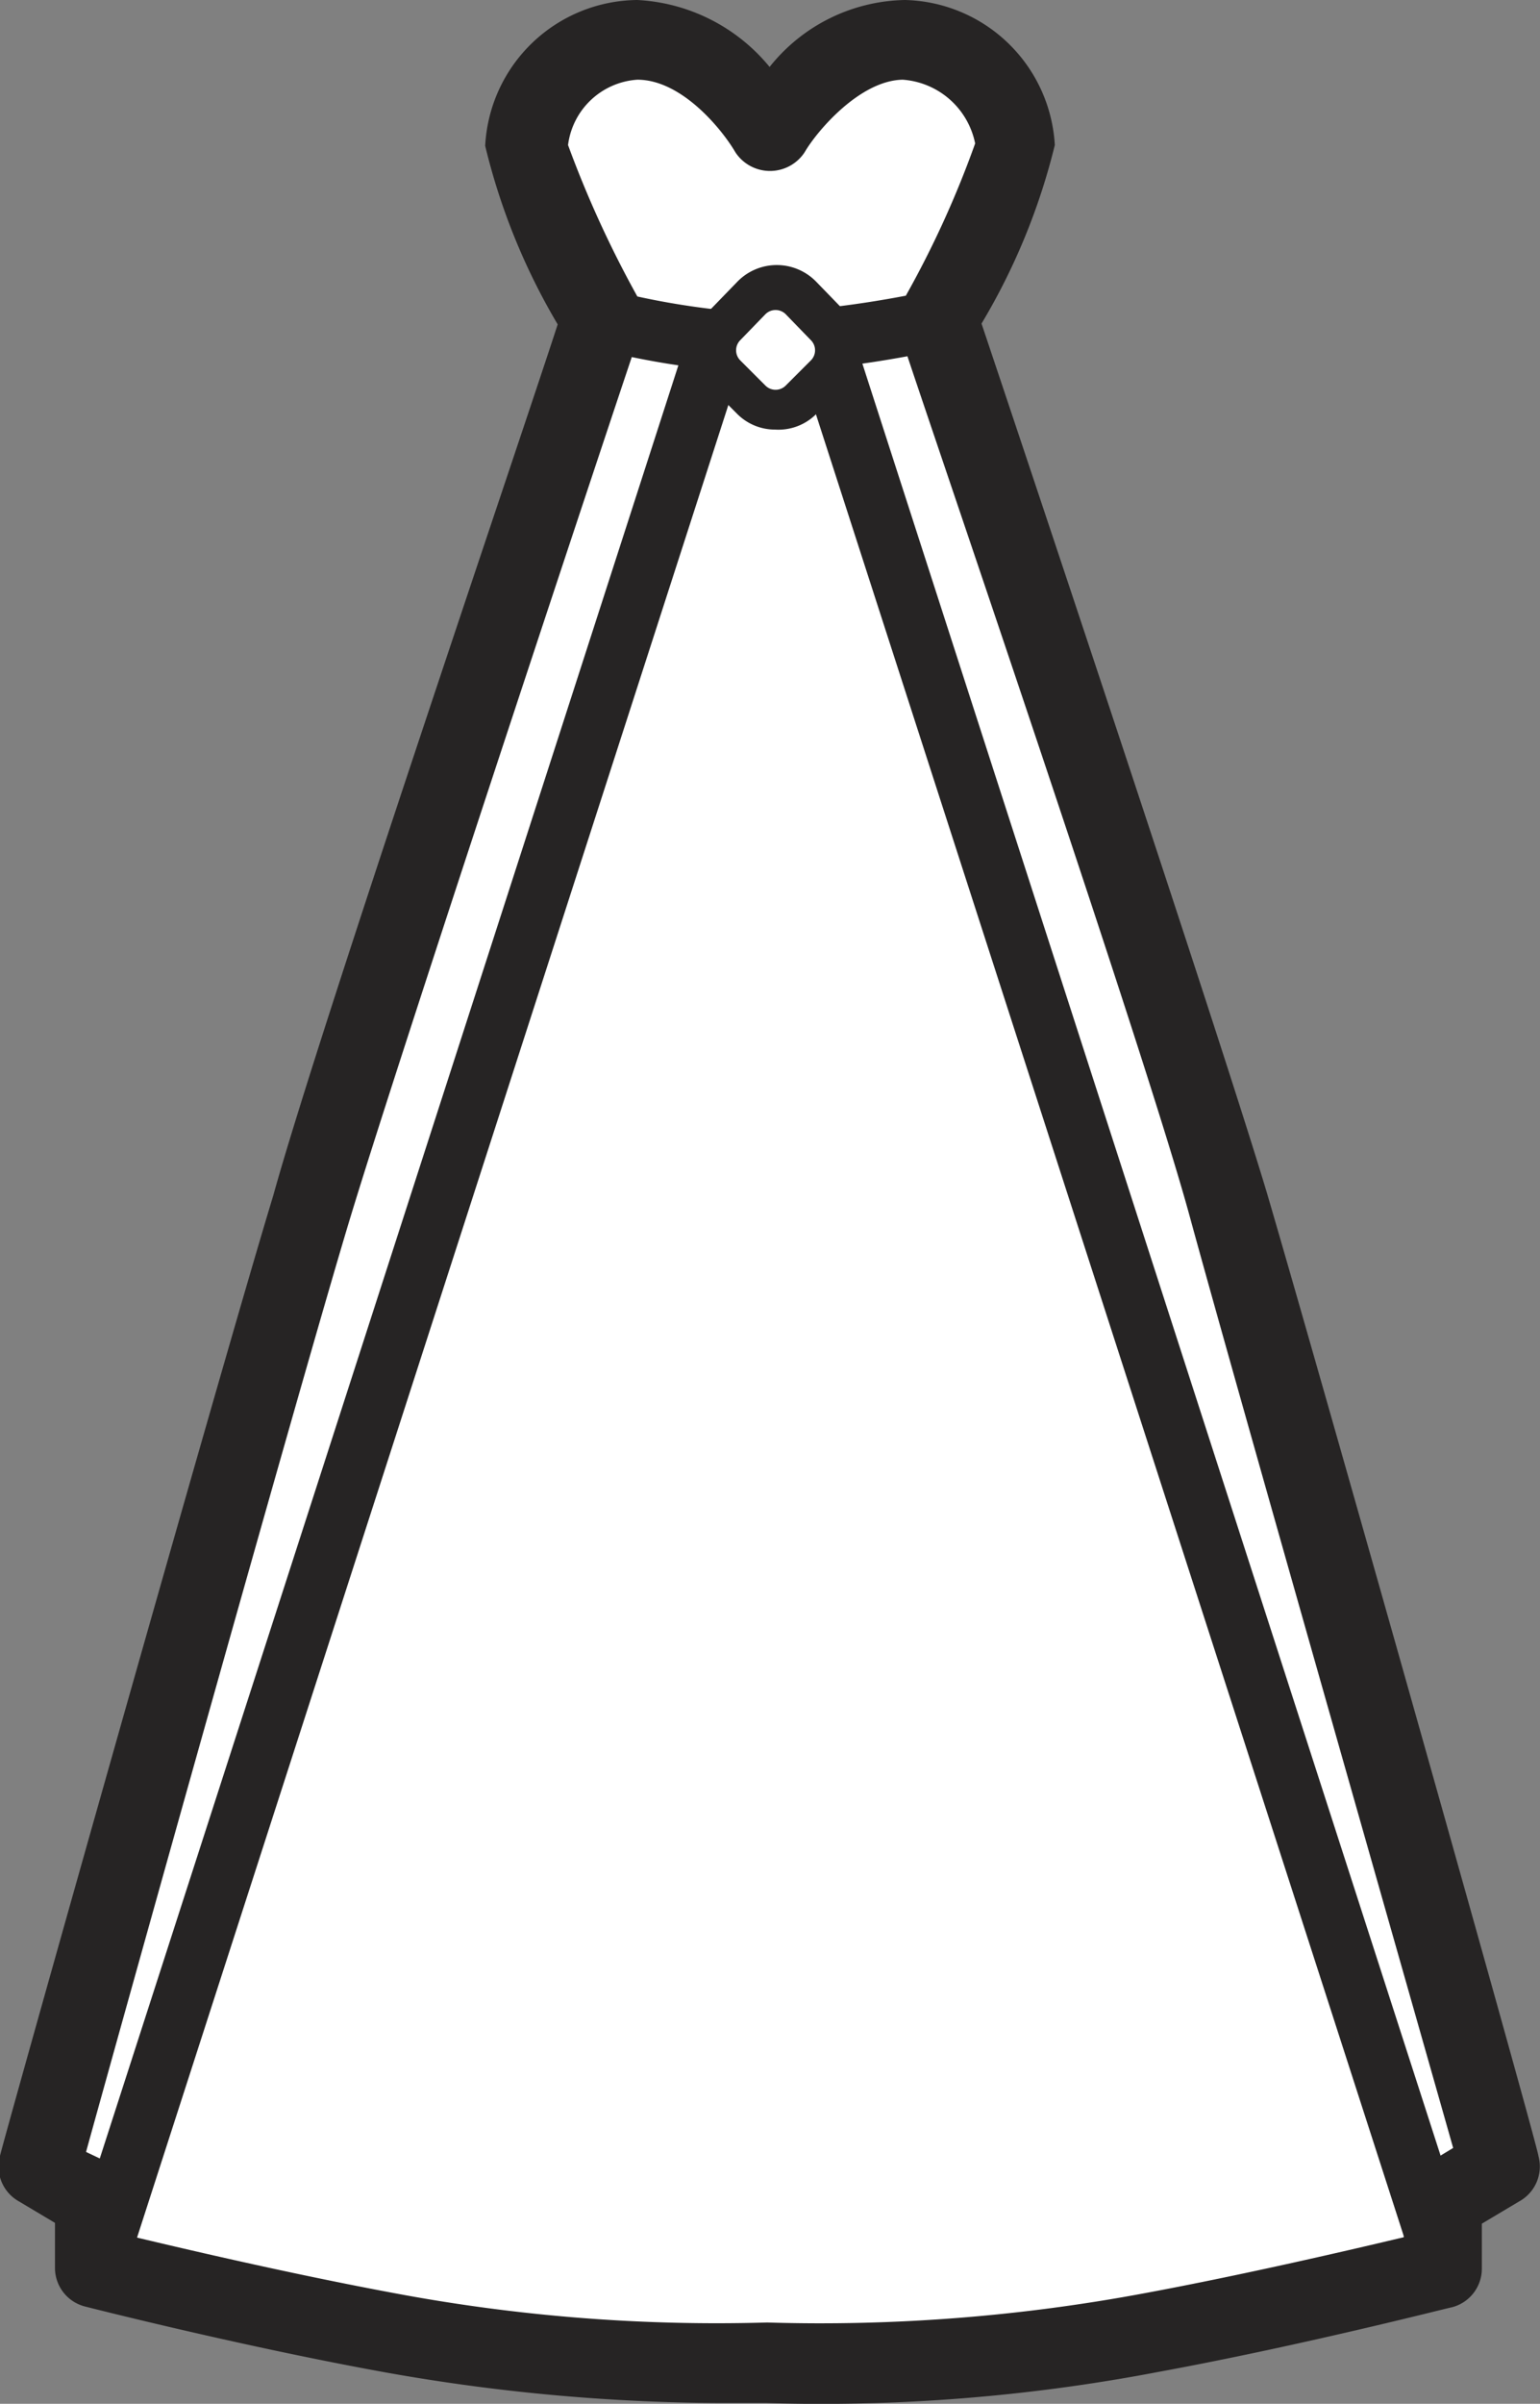 <svg xmlns="http://www.w3.org/2000/svg" viewBox="0 0 19.33 30.16"><rect x="0" y="0" width="19.33" height="30.16" fill="#808080" stroke="none"/><defs><style>.cls-1{fill:#fff;}.cls-2{fill:#262424;}</style></defs><title>Ресурс 3</title><g id="Слой_2" data-name="Слой 2"><g id="Слой_1-2" data-name="Слой 1"><path class="cls-1" d="M15.42,15.11C14.76,12.88,11.77,4,11.77,4a12.45,12.45,0,0,0,1-2.19A1.44,1.44,0,0,0,11.35.5c-1,0-1.68,1.17-1.68,1.17S9,.47,8,.5A1.44,1.44,0,0,0,6.59,1.83,12.45,12.45,0,0,0,7.56,4s-3,8.86-3.65,11.08S.5,27.19.5,27.19l.71.43v.85s1.85.47,3.65.81a22.12,22.12,0,0,0,4.81.38,22.12,22.12,0,0,0,4.81-.38c1.8-.33,3.65-.81,3.65-.81v-.85l.71-.43S16.09,17.33,15.42,15.11Z"/><path class="cls-2" d="M19.31,27.05c0-.1-2.76-9.88-3.41-12.09h0c-.6-2-3.13-9.56-3.58-10.9a8.11,8.11,0,0,0,.92-2.24A1.93,1.93,0,0,0,11.36,0a2.22,2.22,0,0,0-1.7.84A2.3,2.3,0,0,0,8,0,1.93,1.93,0,0,0,6.09,1.83,8.11,8.11,0,0,0,7,4.07C6.57,5.4,4,12.94,3.43,15,2.77,17.17,0,27,0,27.05a.5.5,0,0,0,.22.56l.47.28v.57a.5.5,0,0,0,.38.48s1.88.48,3.68.81a24.4,24.4,0,0,0,4.24.4l.62,0a22.5,22.5,0,0,0,4.93-.39c1.8-.33,3.66-.81,3.68-.81a.5.5,0,0,0,.38-.48V27.9l.47-.28A.5.5,0,0,0,19.31,27.05ZM8,1c.57,0,1.08.65,1.23.91a.52.52,0,0,0,.87,0c.15-.26.69-.9,1.23-.91a1,1,0,0,1,.91.8,12.41,12.41,0,0,1-.87,1.91,13.35,13.35,0,0,1-1.82.22A9.67,9.67,0,0,1,8,3.72a13.47,13.47,0,0,1-.87-1.9A.94.94,0,0,1,8,1Zm9.86,26.18a.5.5,0,0,0-.24.43v.46c-.63.15-2,.47-3.24.7a22.12,22.12,0,0,1-4.75.37,21.88,21.88,0,0,1-4.69-.37c-1.29-.24-2.61-.55-3.24-.7v-.46a.5.5,0,0,0-.24-.43L1.08,27c.5-1.81,2.72-9.75,3.31-11.7S7.42,6,7.93,4.48a9.85,9.85,0,0,0,1.62.2,13.24,13.24,0,0,0,1.84-.21c.5,1.5,3,8.8,3.54,10.78s2.8,9.9,3.31,11.7Z"/><line class="cls-1" x1="1.21" y1="28.46" x2="8.98" y2="4.39"/><rect class="cls-2" x="-7.55" y="16.05" width="25.29" height="0.75" transform="translate(-12.11 16.23) rotate(-72.11)"/><line class="cls-1" x1="18.15" y1="28.46" x2="10.38" y2="4.39"/><rect class="cls-2" x="13.89" y="3.78" width="0.75" height="25.29" transform="translate(-4.36 5.18) rotate(-17.89)"/><rect class="cls-1" x="9.07" y="3.74" width="1.31" height="1.31" rx="0.43" ry="0.43" transform="translate(5.96 -5.59) rotate(45)"/><path class="cls-2" d="M9.73,5.39a.67.67,0,0,1-.48-.2l-.32-.32a.68.68,0,0,1,0-1l.32-.33a.69.69,0,0,1,1,0l.32.33a.68.68,0,0,1,0,1l-.32.32A.67.67,0,0,1,9.73,5.39Zm0-1.5a.18.18,0,0,0-.12.05l-.32.33a.18.18,0,0,0,0,.25l.32.32a.18.18,0,0,0,.25,0l.32-.32a.18.18,0,0,0,0-.25l-.32-.33A.18.18,0,0,0,9.73,3.89Z"/></g></g></svg>